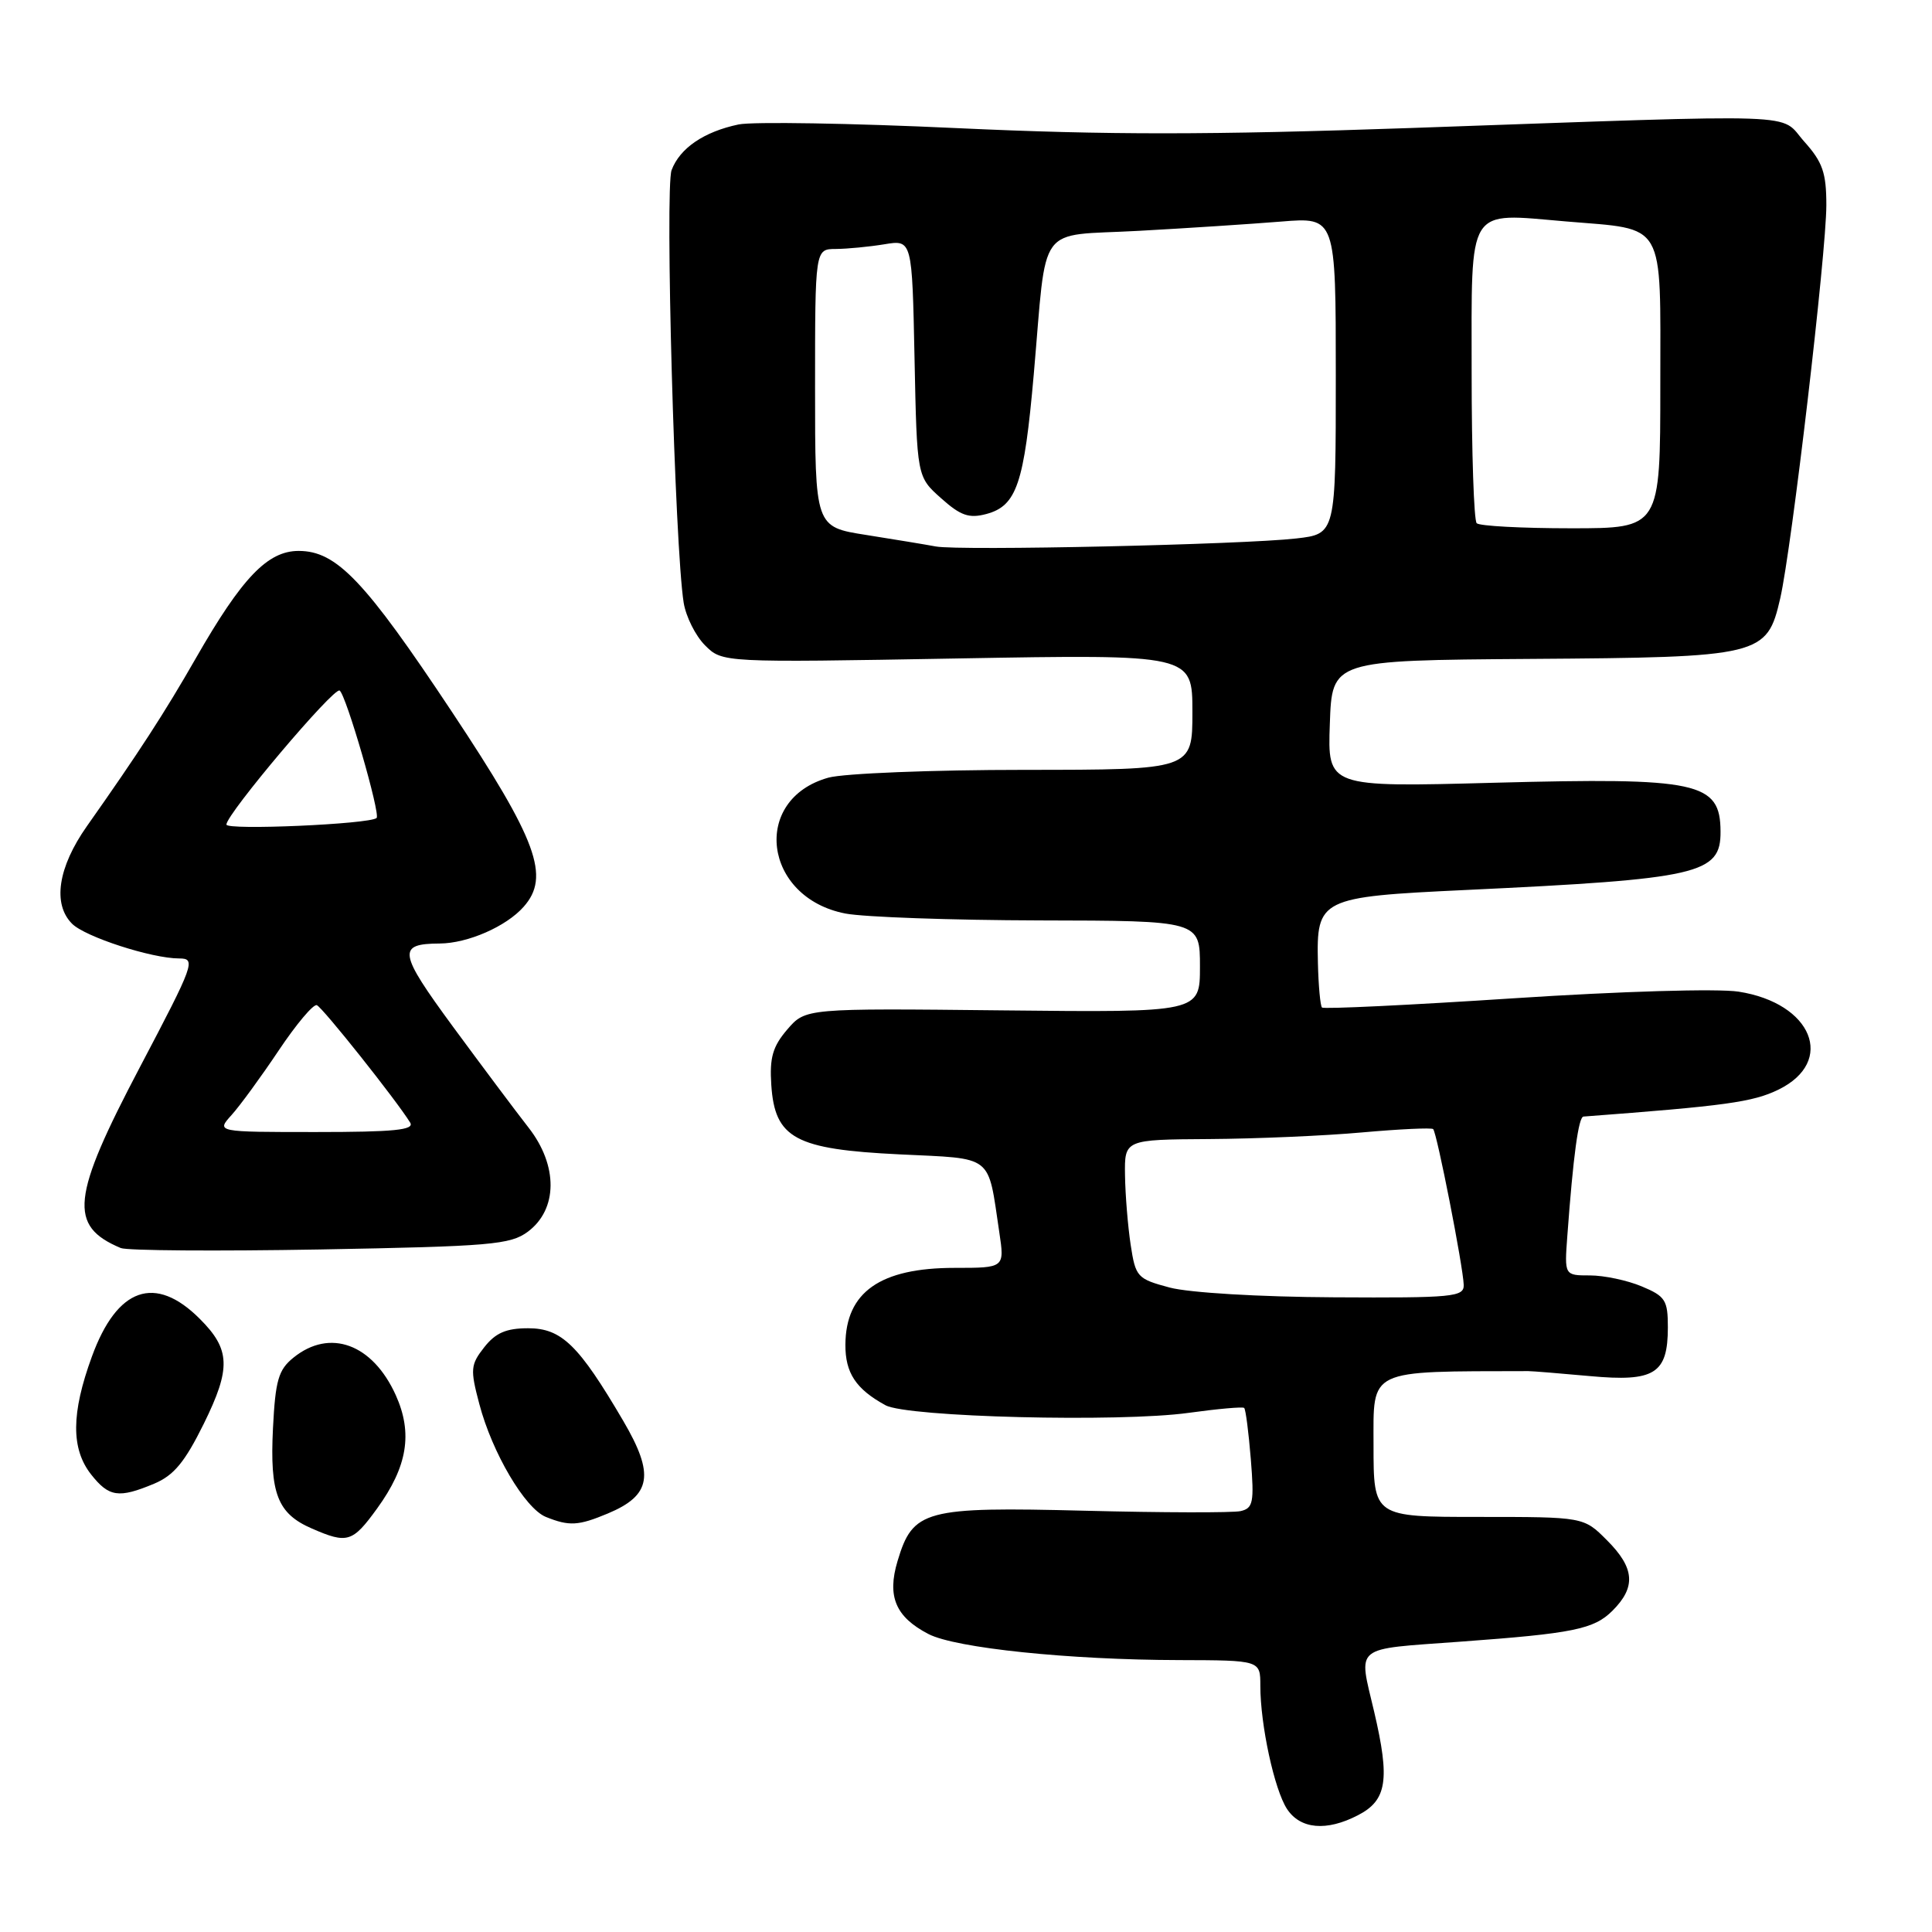 <?xml version="1.0" encoding="UTF-8" standalone="no"?>
<!DOCTYPE svg PUBLIC "-//W3C//DTD SVG 1.1//EN" "http://www.w3.org/Graphics/SVG/1.1/DTD/svg11.dtd" >
<svg xmlns="http://www.w3.org/2000/svg" xmlns:xlink="http://www.w3.org/1999/xlink" version="1.1" viewBox="0 0 256 256">
 <g >
 <path fill="currentColor"
d=" M 179.93 240.53 C 183.78 238.55 184.20 235.85 182.08 226.80 C 179.99 217.88 179.13 218.59 193.50 217.53 C 208.47 216.44 211.21 215.88 213.66 213.43 C 216.81 210.29 216.61 207.76 212.92 204.08 C 209.85 201.00 209.85 201.00 195.92 201.00 C 182.00 201.00 182.00 201.00 182.00 191.50 C 182.00 181.28 181.05 181.73 202.50 181.68 C 203.05 181.68 206.73 181.98 210.68 182.34 C 219.24 183.13 221.00 182.03 221.00 175.88 C 221.00 172.28 220.67 171.76 217.53 170.45 C 215.62 169.65 212.54 169.00 210.68 169.00 C 207.29 169.00 207.29 169.00 207.68 163.75 C 208.46 153.14 209.16 148.00 209.82 147.95 C 228.68 146.53 232.25 146.04 235.66 144.38 C 243.28 140.65 240.13 132.92 230.38 131.40 C 227.60 130.97 214.77 131.35 200.54 132.28 C 186.81 133.18 175.39 133.73 175.17 133.50 C 174.95 133.28 174.70 130.62 174.63 127.59 C 174.43 119.07 174.88 118.84 194.18 117.93 C 225.16 116.47 228.02 115.82 227.98 110.18 C 227.95 103.62 225.08 103.00 197.95 103.72 C 175.91 104.31 175.91 104.31 176.21 95.91 C 176.50 87.50 176.50 87.50 202.68 87.31 C 233.41 87.10 234.13 86.92 235.89 79.28 C 237.40 72.70 242.00 33.51 242.00 27.18 C 242.00 22.90 241.51 21.48 239.08 18.77 C 235.66 14.93 240.33 15.09 187.00 16.96 C 160.26 17.89 146.74 17.90 126.87 16.98 C 112.77 16.32 99.72 16.11 97.87 16.49 C 93.29 17.45 90.09 19.62 88.99 22.54 C 88.09 24.91 89.42 72.56 90.59 79.86 C 90.89 81.71 92.16 84.25 93.42 85.51 C 95.71 87.80 95.71 87.80 126.85 87.25 C 158.00 86.70 158.00 86.70 158.00 94.35 C 158.00 102.00 158.00 102.00 135.75 102.01 C 123.51 102.01 111.83 102.48 109.78 103.04 C 99.50 105.90 101.13 118.95 112.03 121.05 C 114.49 121.52 126.06 121.93 137.75 121.96 C 159.00 122.00 159.00 122.00 159.00 128.08 C 159.00 134.16 159.00 134.16 132.87 133.88 C 106.74 133.60 106.74 133.60 104.32 136.41 C 102.39 138.66 101.96 140.14 102.20 143.76 C 102.67 150.84 105.36 152.29 119.20 152.96 C 131.78 153.57 130.85 152.84 132.41 163.27 C 133.12 168.00 133.12 168.00 126.50 168.00 C 116.62 168.00 112.06 171.21 112.02 178.18 C 112.00 181.92 113.41 184.06 117.33 186.20 C 120.20 187.78 148.38 188.48 157.50 187.21 C 161.35 186.68 164.66 186.38 164.86 186.56 C 165.06 186.74 165.45 189.79 165.74 193.35 C 166.20 199.08 166.05 199.85 164.38 200.23 C 163.35 200.46 154.08 200.44 143.80 200.18 C 122.50 199.64 120.96 200.06 118.93 206.85 C 117.52 211.54 118.67 214.26 123.03 216.52 C 126.63 218.38 141.64 219.94 156.25 219.97 C 167.00 220.00 167.00 220.00 167.00 223.36 C 167.00 228.56 168.86 237.13 170.53 239.69 C 172.29 242.38 175.77 242.69 179.93 240.53 Z  M 49.97 199.88 C 53.99 194.33 54.72 189.92 52.44 184.86 C 49.37 178.07 43.71 175.99 38.89 179.89 C 36.89 181.50 36.49 182.89 36.17 189.26 C 35.74 197.91 36.76 200.56 41.33 202.54 C 46.03 204.59 46.71 204.38 49.97 199.88 Z  M 80.53 200.55 C 86.31 198.13 86.77 195.41 82.57 188.25 C 76.68 178.21 74.41 176.00 69.98 176.00 C 67.07 176.00 65.67 176.61 64.17 178.51 C 62.35 180.83 62.29 181.43 63.51 186.03 C 65.21 192.50 69.57 199.88 72.33 201.00 C 75.43 202.25 76.63 202.18 80.53 200.55 Z  M 20.42 196.60 C 23.04 195.50 24.49 193.74 27.01 188.64 C 30.63 181.29 30.53 178.80 26.48 174.76 C 20.56 168.83 15.51 170.59 12.17 179.77 C 9.43 187.27 9.40 191.97 12.07 195.37 C 14.44 198.37 15.72 198.56 20.42 196.60 Z  M 69.94 163.21 C 73.92 160.24 73.96 154.44 70.04 149.42 C 68.35 147.26 63.85 141.24 60.02 136.04 C 52.78 126.18 52.60 125.05 58.28 125.02 C 61.98 124.99 67.06 122.78 69.38 120.16 C 72.95 116.15 71.19 111.36 59.90 94.35 C 48.33 76.92 44.60 73.00 39.57 73.00 C 35.46 73.00 32.07 76.54 25.96 87.20 C 21.83 94.42 18.35 99.78 11.51 109.48 C 7.68 114.92 6.94 119.79 9.55 122.40 C 11.28 124.14 20.11 127.00 23.74 127.00 C 26.00 127.00 25.75 127.70 18.56 141.36 C 9.44 158.69 9.04 162.44 16.00 165.37 C 16.82 165.72 28.72 165.80 42.44 165.56 C 64.98 165.15 67.62 164.93 69.94 163.21 Z  M 155.00 170.61 C 150.69 169.46 150.47 169.22 149.82 164.95 C 149.45 162.50 149.11 158.36 149.07 155.75 C 149.00 151.00 149.00 151.00 160.25 150.93 C 166.44 150.89 175.55 150.50 180.50 150.05 C 185.45 149.61 189.68 149.41 189.90 149.61 C 190.39 150.05 193.87 167.81 193.95 170.25 C 194.00 171.85 192.57 171.99 176.75 171.90 C 166.85 171.85 157.58 171.29 155.00 170.61 Z  M 124.00 72.41 C 122.62 72.15 118.46 71.47 114.75 70.88 C 108.00 69.82 108.00 69.82 108.00 51.41 C 108.00 33.00 108.00 33.00 110.75 32.99 C 112.26 32.98 115.16 32.70 117.18 32.37 C 120.86 31.76 120.86 31.76 121.18 47.47 C 121.50 63.17 121.50 63.17 124.69 66.01 C 127.28 68.33 128.40 68.72 130.69 68.11 C 134.72 67.03 135.70 64.12 136.98 49.59 C 138.77 29.20 137.21 31.34 150.85 30.59 C 157.26 30.24 165.76 29.68 169.75 29.36 C 177.00 28.77 177.00 28.77 177.00 49.76 C 177.00 70.75 177.00 70.75 171.75 71.35 C 164.71 72.16 127.15 73.00 124.00 72.41 Z  M 195.67 69.33 C 195.30 68.97 195.00 59.98 195.00 49.35 C 195.00 27.00 194.24 28.22 207.49 29.34 C 220.85 30.47 220.00 29.00 220.00 50.98 C 220.00 70.00 220.00 70.00 208.17 70.00 C 201.66 70.00 196.03 69.70 195.67 69.33 Z  M 30.68 147.75 C 31.80 146.51 34.61 142.66 36.93 139.19 C 39.25 135.72 41.52 133.02 41.98 133.19 C 42.73 133.47 52.54 145.81 54.35 148.75 C 54.95 149.73 52.21 150.00 41.88 150.00 C 28.65 150.00 28.65 150.00 30.68 147.75 Z  M 30.00 109.26 C 30.00 107.87 44.23 91.03 45.00 91.50 C 45.85 92.03 50.45 107.90 49.90 108.39 C 48.96 109.21 30.00 110.04 30.00 109.26 Z "/>
</g>
</svg>